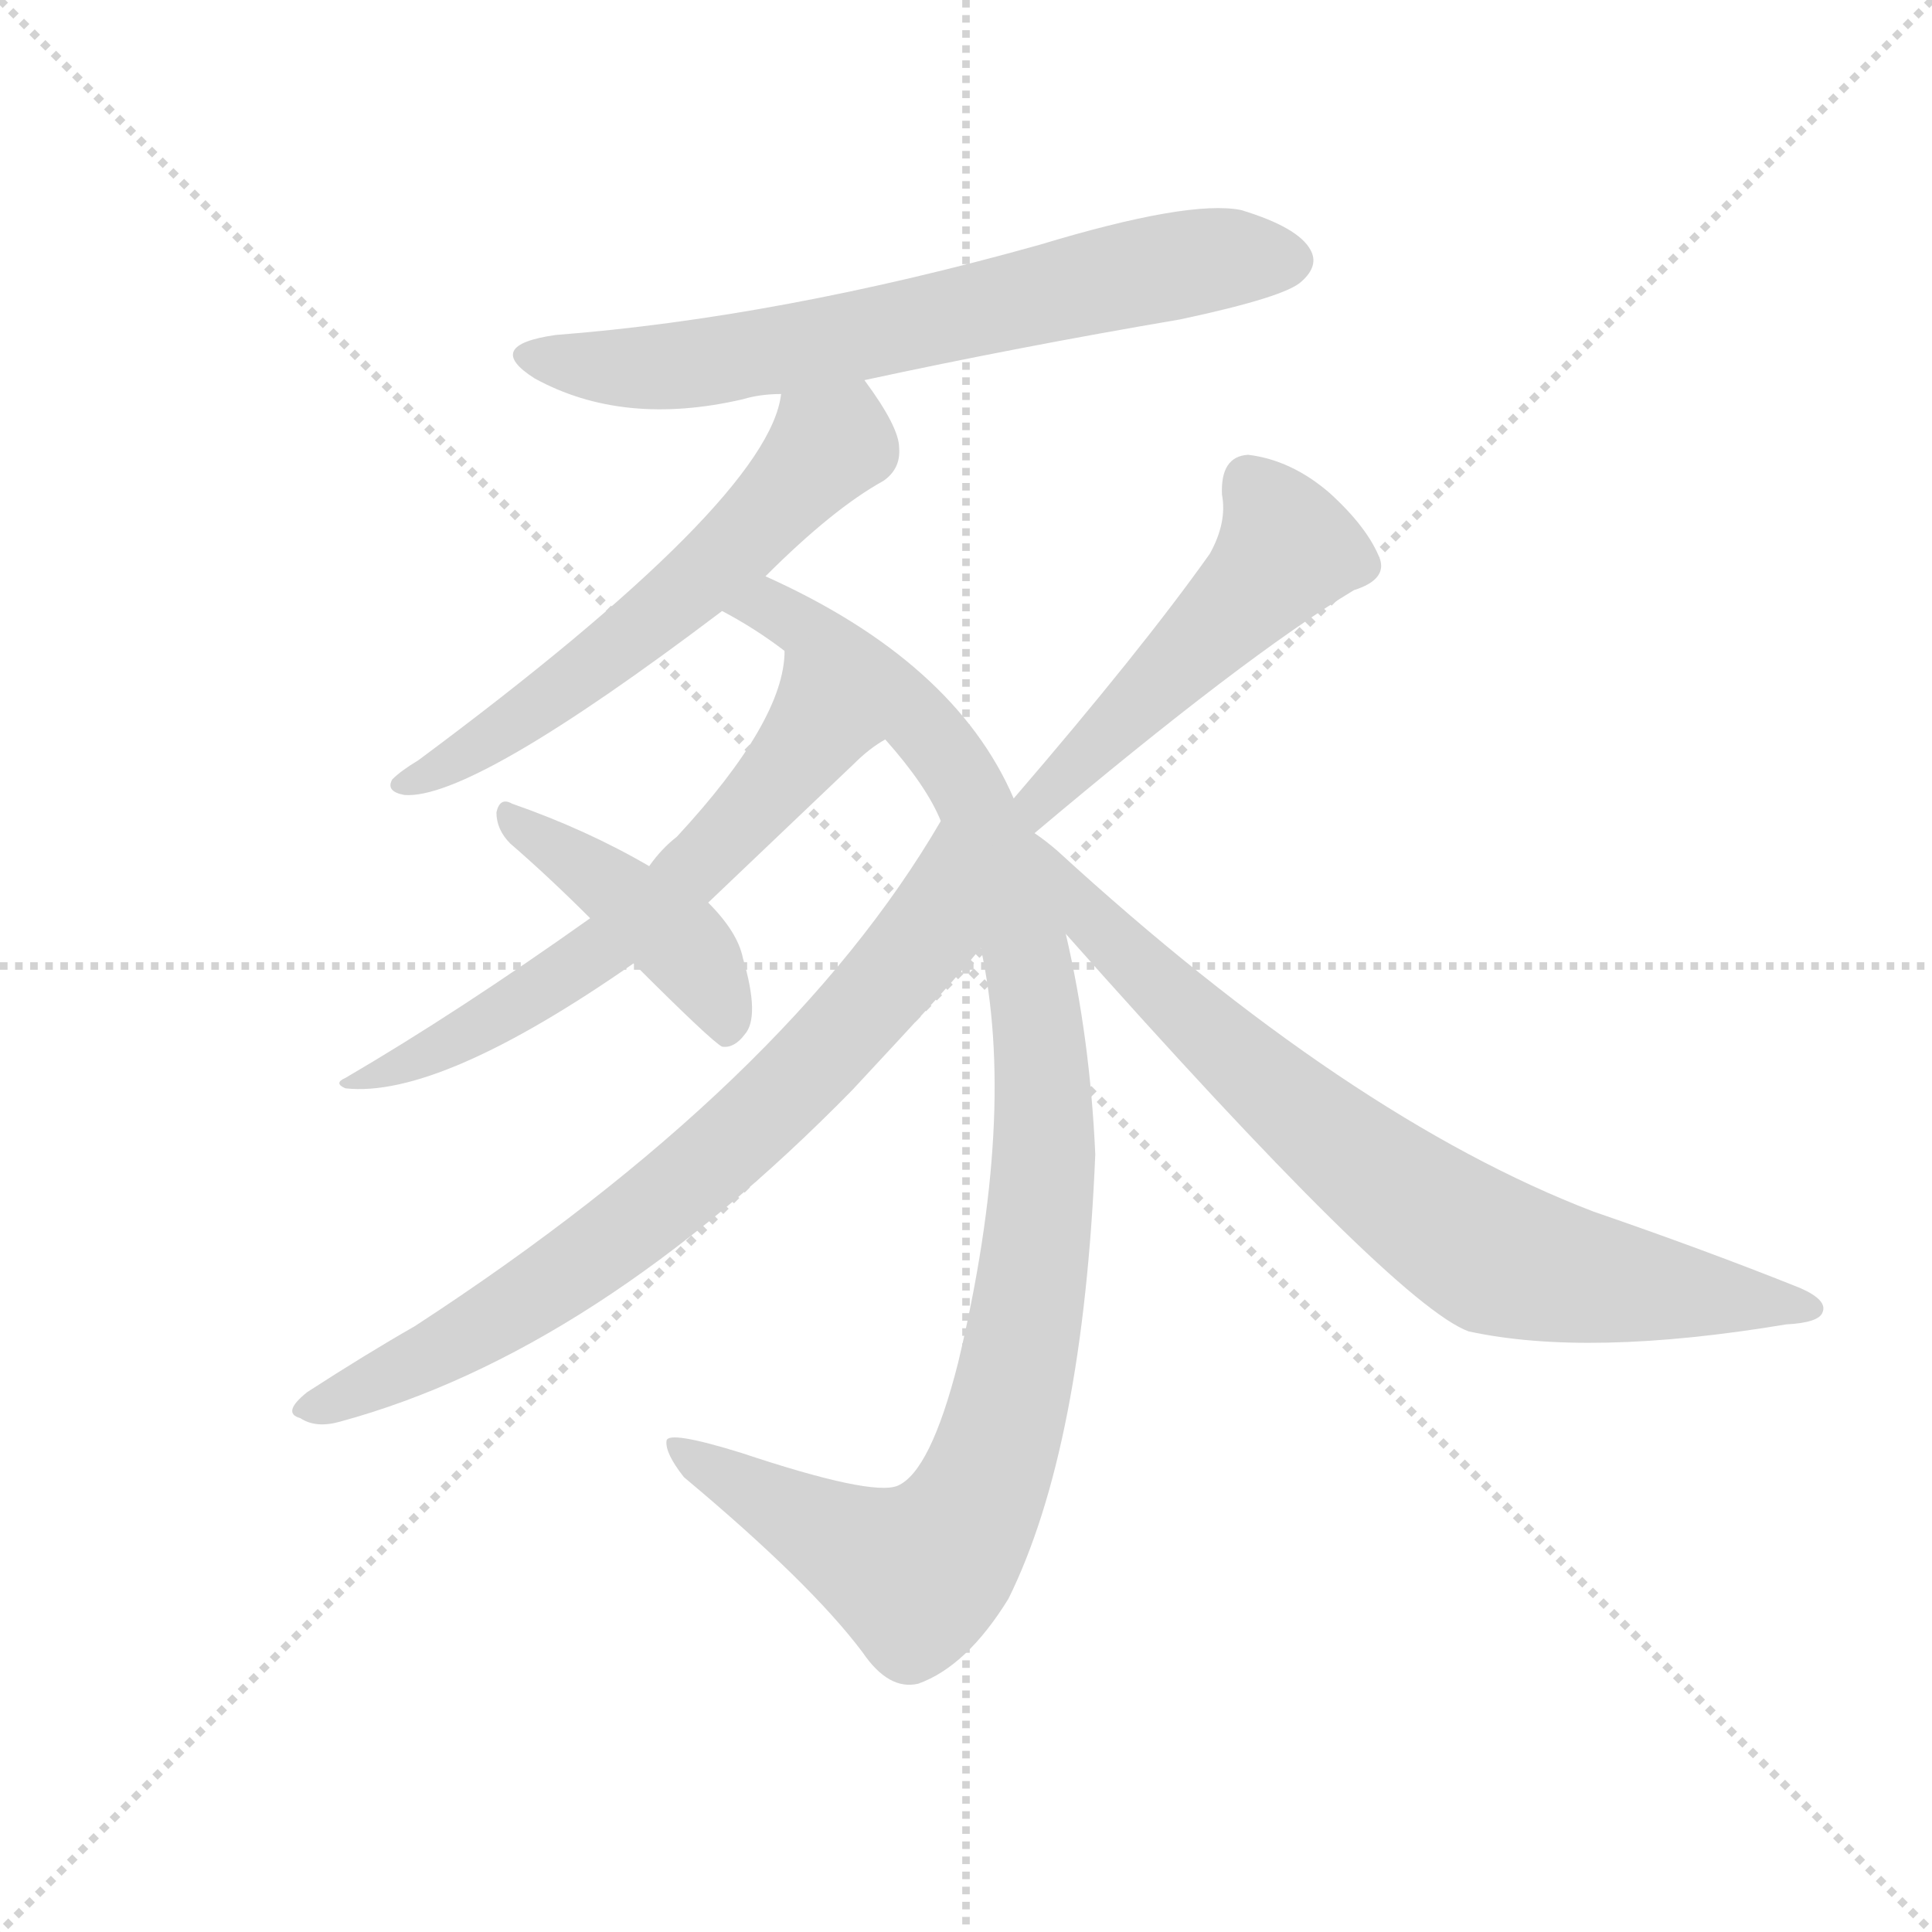 <svg version="1.1" viewBox="0 0 1024 1024" xmlns="http://www.w3.org/2000/svg">
  <g stroke="lightgray" stroke-dasharray="1,1" stroke-width="1" transform="scale(4, 4)">
    <line x1="0" y1="0" x2="256" y2="256"></line>
    <line x1="256" y1="0" x2="0" y2="256"></line>
    <line x1="128" y1="0" x2="128" y2="256"></line>
    <line x1="0" y1="128" x2="256" y2="128"></line>
  </g>
  <g transform="scale(0.92, -0.92) translate(60, -830)">
    <style type="text/css">
      
        @keyframes keyframes0 {
          from {
            stroke: blue;
            stroke-dashoffset: 696;
            stroke-width: 128;
          }
          69% {
            animation-timing-function: step-end;
            stroke: blue;
            stroke-dashoffset: 0;
            stroke-width: 128;
          }
          to {
            stroke: black;
            stroke-width: 1024;
          }
        }
        #make-me-a-hanzi-animation-0 {
          animation: keyframes0 0.816s both;
          animation-delay: 0s;
          animation-timing-function: linear;
        }
      
        @keyframes keyframes1 {
          from {
            stroke: blue;
            stroke-dashoffset: 600;
            stroke-width: 128;
          }
          66% {
            animation-timing-function: step-end;
            stroke: blue;
            stroke-dashoffset: 0;
            stroke-width: 128;
          }
          to {
            stroke: black;
            stroke-width: 1024;
          }
        }
        #make-me-a-hanzi-animation-1 {
          animation: keyframes1 0.738s both;
          animation-delay: 0.816s;
          animation-timing-function: linear;
        }
      
        @keyframes keyframes2 {
          from {
            stroke: blue;
            stroke-dashoffset: 1067;
            stroke-width: 128;
          }
          78% {
            animation-timing-function: step-end;
            stroke: blue;
            stroke-dashoffset: 0;
            stroke-width: 128;
          }
          to {
            stroke: black;
            stroke-width: 1024;
          }
        }
        #make-me-a-hanzi-animation-2 {
          animation: keyframes2 1.118s both;
          animation-delay: 1.555s;
          animation-timing-function: linear;
        }
      
        @keyframes keyframes3 {
          from {
            stroke: blue;
            stroke-dashoffset: 634;
            stroke-width: 128;
          }
          67% {
            animation-timing-function: step-end;
            stroke: blue;
            stroke-dashoffset: 0;
            stroke-width: 128;
          }
          to {
            stroke: black;
            stroke-width: 1024;
          }
        }
        #make-me-a-hanzi-animation-3 {
          animation: keyframes3 0.766s both;
          animation-delay: 2.673s;
          animation-timing-function: linear;
        }
      
        @keyframes keyframes4 {
          from {
            stroke: blue;
            stroke-dashoffset: 764;
            stroke-width: 128;
          }
          71% {
            animation-timing-function: step-end;
            stroke: blue;
            stroke-dashoffset: 0;
            stroke-width: 128;
          }
          to {
            stroke: black;
            stroke-width: 1024;
          }
        }
        #make-me-a-hanzi-animation-4 {
          animation: keyframes4 0.872s both;
          animation-delay: 3.439s;
          animation-timing-function: linear;
        }
      
        @keyframes keyframes5 {
          from {
            stroke: blue;
            stroke-dashoffset: 436;
            stroke-width: 128;
          }
          59% {
            animation-timing-function: step-end;
            stroke: blue;
            stroke-dashoffset: 0;
            stroke-width: 128;
          }
          to {
            stroke: black;
            stroke-width: 1024;
          }
        }
        #make-me-a-hanzi-animation-5 {
          animation: keyframes5 0.605s both;
          animation-delay: 4.311s;
          animation-timing-function: linear;
        }
      
        @keyframes keyframes6 {
          from {
            stroke: blue;
            stroke-dashoffset: 510;
            stroke-width: 128;
          }
          62% {
            animation-timing-function: step-end;
            stroke: blue;
            stroke-dashoffset: 0;
            stroke-width: 128;
          }
          to {
            stroke: black;
            stroke-width: 1024;
          }
        }
        #make-me-a-hanzi-animation-6 {
          animation: keyframes6 0.665s both;
          animation-delay: 4.916s;
          animation-timing-function: linear;
        }
      
        @keyframes keyframes7 {
          from {
            stroke: blue;
            stroke-dashoffset: 799;
            stroke-width: 128;
          }
          72% {
            animation-timing-function: step-end;
            stroke: blue;
            stroke-dashoffset: 0;
            stroke-width: 128;
          }
          to {
            stroke: black;
            stroke-width: 1024;
          }
        }
        #make-me-a-hanzi-animation-7 {
          animation: keyframes7 0.9s both;
          animation-delay: 5.581s;
          animation-timing-function: linear;
        }
      
    </style>
    
      <path d="M 438 611 Q 526 630 620 646 Q 681 659 690 668 Q 700 677 695 686 Q 688 699 655 709 Q 625 715 539 689 Q 389 647 260 637 Q 218 631 248 612 Q 299 584 368 600 Q 378 603 390 603 L 438 611 Z" fill="lightgray"></path>
    
      <path d="M 381 498 Q 420 537 449 553 Q 459 560 458 572 Q 458 584 438 611 C 421 635 397 632 390 603 Q 383 542 181 392 Q 171 386 166 381 Q 162 374 173 372 Q 212 369 356 478 L 381 498 Z" fill="lightgray"></path>
    
      <path d="M 524 370 Q 490 449 381 498 C 354 511 330 493 356 478 Q 375 468 392 455 L 450 404 Q 474 377 482 357 L 505 284 Q 526 188 492 45 Q 476 -18 457 -26 Q 442 -32 367 -7 Q 325 6 324 0 Q 323 -7 334 -21 Q 407 -82 437 -122 Q 452 -144 469 -140 Q 497 -130 521 -91 Q 564 -4 571 165 Q 568 232 554 292 L 524 370 Z" fill="lightgray"></path>
    
      <path d="M 392 455 Q 392 415 330 348 Q 321 341 314 331 L 280 301 Q 204 247 139 209 Q 132 206 139 203 Q 193 197 305 275 L 348 310 L 432 390 Q 441 399 450 404 C 475 421 395 485 392 455 Z" fill="lightgray"></path>
    
      <path d="M 482 357 Q 394 206 179 66 Q 151 50 117 28 Q 102 16 113 13 Q 122 7 136 11 Q 283 51 431 202 L 457 230 Q 496 272 505 284 C 524 307 497 383 482 357 Z" fill="lightgray"></path>
    
      <path d="M 314 331 Q 278 352 235 367 Q 228 371 226 362 Q 226 352 234 344 Q 256 325 280 301 L 305 275 Q 350 230 356 227 Q 363 226 369 234 Q 378 244 368 278 Q 365 293 348 310 L 314 331 Z" fill="lightgray"></path>
    
      <path d="M 536 350 Q 657 452 720 490 Q 739 496 735 508 Q 728 526 706 546 Q 684 565 659 568 Q 643 567 644 545 Q 647 529 637 511 Q 598 456 524 370 C 500 341 513 331 536 350 Z" fill="lightgray"></path>
    
      <path d="M 554 292 Q 743 79 786 63 Q 855 48 969 67 Q 988 68 990 74 Q 993 81 977 88 Q 922 110 858 132 Q 717 186 549 340 Q 542 346 536 350 C 512 368 501 351 554 292 Z" fill="lightgray"></path>
    
    
      <clipPath id="make-me-a-hanzi-clip-0">
        <path d="M 438 611 Q 526 630 620 646 Q 681 659 690 668 Q 700 677 695 686 Q 688 699 655 709 Q 625 715 539 689 Q 389 647 260 637 Q 218 631 248 612 Q 299 584 368 600 Q 378 603 390 603 L 438 611 Z"></path>
      </clipPath>
      <path clip-path="url(#make-me-a-hanzi-clip-0)" d="M 250 626 L 274 619 L 340 620 L 633 680 L 683 680" fill="none" id="make-me-a-hanzi-animation-0" stroke-dasharray="568 1136" stroke-linecap="round"></path>
    
      <clipPath id="make-me-a-hanzi-clip-1">
        <path d="M 381 498 Q 420 537 449 553 Q 459 560 458 572 Q 458 584 438 611 C 421 635 397 632 390 603 Q 383 542 181 392 Q 171 386 166 381 Q 162 374 173 372 Q 212 369 356 478 L 381 498 Z"></path>
      </clipPath>
      <path clip-path="url(#make-me-a-hanzi-clip-1)" d="M 434 597 L 423 575 L 315 471 L 225 406 L 173 379" fill="none" id="make-me-a-hanzi-animation-1" stroke-dasharray="472 944" stroke-linecap="round"></path>
    
      <clipPath id="make-me-a-hanzi-clip-2">
        <path d="M 524 370 Q 490 449 381 498 C 354 511 330 493 356 478 Q 375 468 392 455 L 450 404 Q 474 377 482 357 L 505 284 Q 526 188 492 45 Q 476 -18 457 -26 Q 442 -32 367 -7 Q 325 6 324 0 Q 323 -7 334 -21 Q 407 -82 437 -122 Q 452 -144 469 -140 Q 497 -130 521 -91 Q 564 -4 571 165 Q 568 232 554 292 L 524 370 Z"></path>
      </clipPath>
      <path clip-path="url(#make-me-a-hanzi-clip-2)" d="M 364 477 L 385 480 L 428 451 L 463 421 L 496 379 L 534 267 L 542 185 L 540 138 L 518 9 L 495 -49 L 476 -71 L 466 -77 L 438 -65 L 328 -4" fill="none" id="make-me-a-hanzi-animation-2" stroke-dasharray="939 1878" stroke-linecap="round"></path>
    
      <clipPath id="make-me-a-hanzi-clip-3">
        <path d="M 392 455 Q 392 415 330 348 Q 321 341 314 331 L 280 301 Q 204 247 139 209 Q 132 206 139 203 Q 193 197 305 275 L 348 310 L 432 390 Q 441 399 450 404 C 475 421 395 485 392 455 Z"></path>
      </clipPath>
      <path clip-path="url(#make-me-a-hanzi-clip-3)" d="M 397 449 L 404 402 L 331 320 L 223 241 L 144 206" fill="none" id="make-me-a-hanzi-animation-3" stroke-dasharray="506 1012" stroke-linecap="round"></path>
    
      <clipPath id="make-me-a-hanzi-clip-4">
        <path d="M 482 357 Q 394 206 179 66 Q 151 50 117 28 Q 102 16 113 13 Q 122 7 136 11 Q 283 51 431 202 L 457 230 Q 496 272 505 284 C 524 307 497 383 482 357 Z"></path>
      </clipPath>
      <path clip-path="url(#make-me-a-hanzi-clip-4)" d="M 482 349 L 472 290 L 354 164 L 239 78 L 121 19" fill="none" id="make-me-a-hanzi-animation-4" stroke-dasharray="636 1272" stroke-linecap="round"></path>
    
      <clipPath id="make-me-a-hanzi-clip-5">
        <path d="M 314 331 Q 278 352 235 367 Q 228 371 226 362 Q 226 352 234 344 Q 256 325 280 301 L 305 275 Q 350 230 356 227 Q 363 226 369 234 Q 378 244 368 278 Q 365 293 348 310 L 314 331 Z"></path>
      </clipPath>
      <path clip-path="url(#make-me-a-hanzi-clip-5)" d="M 234 359 L 328 291 L 350 263 L 360 236" fill="none" id="make-me-a-hanzi-animation-5" stroke-dasharray="308 616" stroke-linecap="round"></path>
    
      <clipPath id="make-me-a-hanzi-clip-6">
        <path d="M 536 350 Q 657 452 720 490 Q 739 496 735 508 Q 728 526 706 546 Q 684 565 659 568 Q 643 567 644 545 Q 647 529 637 511 Q 598 456 524 370 C 500 341 513 331 536 350 Z"></path>
      </clipPath>
      <path clip-path="url(#make-me-a-hanzi-clip-6)" d="M 661 550 L 682 514 L 538 368 L 540 361" fill="none" id="make-me-a-hanzi-animation-6" stroke-dasharray="382 764" stroke-linecap="round"></path>
    
      <clipPath id="make-me-a-hanzi-clip-7">
        <path d="M 554 292 Q 743 79 786 63 Q 855 48 969 67 Q 988 68 990 74 Q 993 81 977 88 Q 922 110 858 132 Q 717 186 549 340 Q 542 346 536 350 C 512 368 501 351 554 292 Z"></path>
      </clipPath>
      <path clip-path="url(#make-me-a-hanzi-clip-7)" d="M 538 346 L 574 292 L 628 241 L 781 118 L 801 106 L 845 95 L 983 76" fill="none" id="make-me-a-hanzi-animation-7" stroke-dasharray="671 1342" stroke-linecap="round"></path>
    
  </g>
</svg>